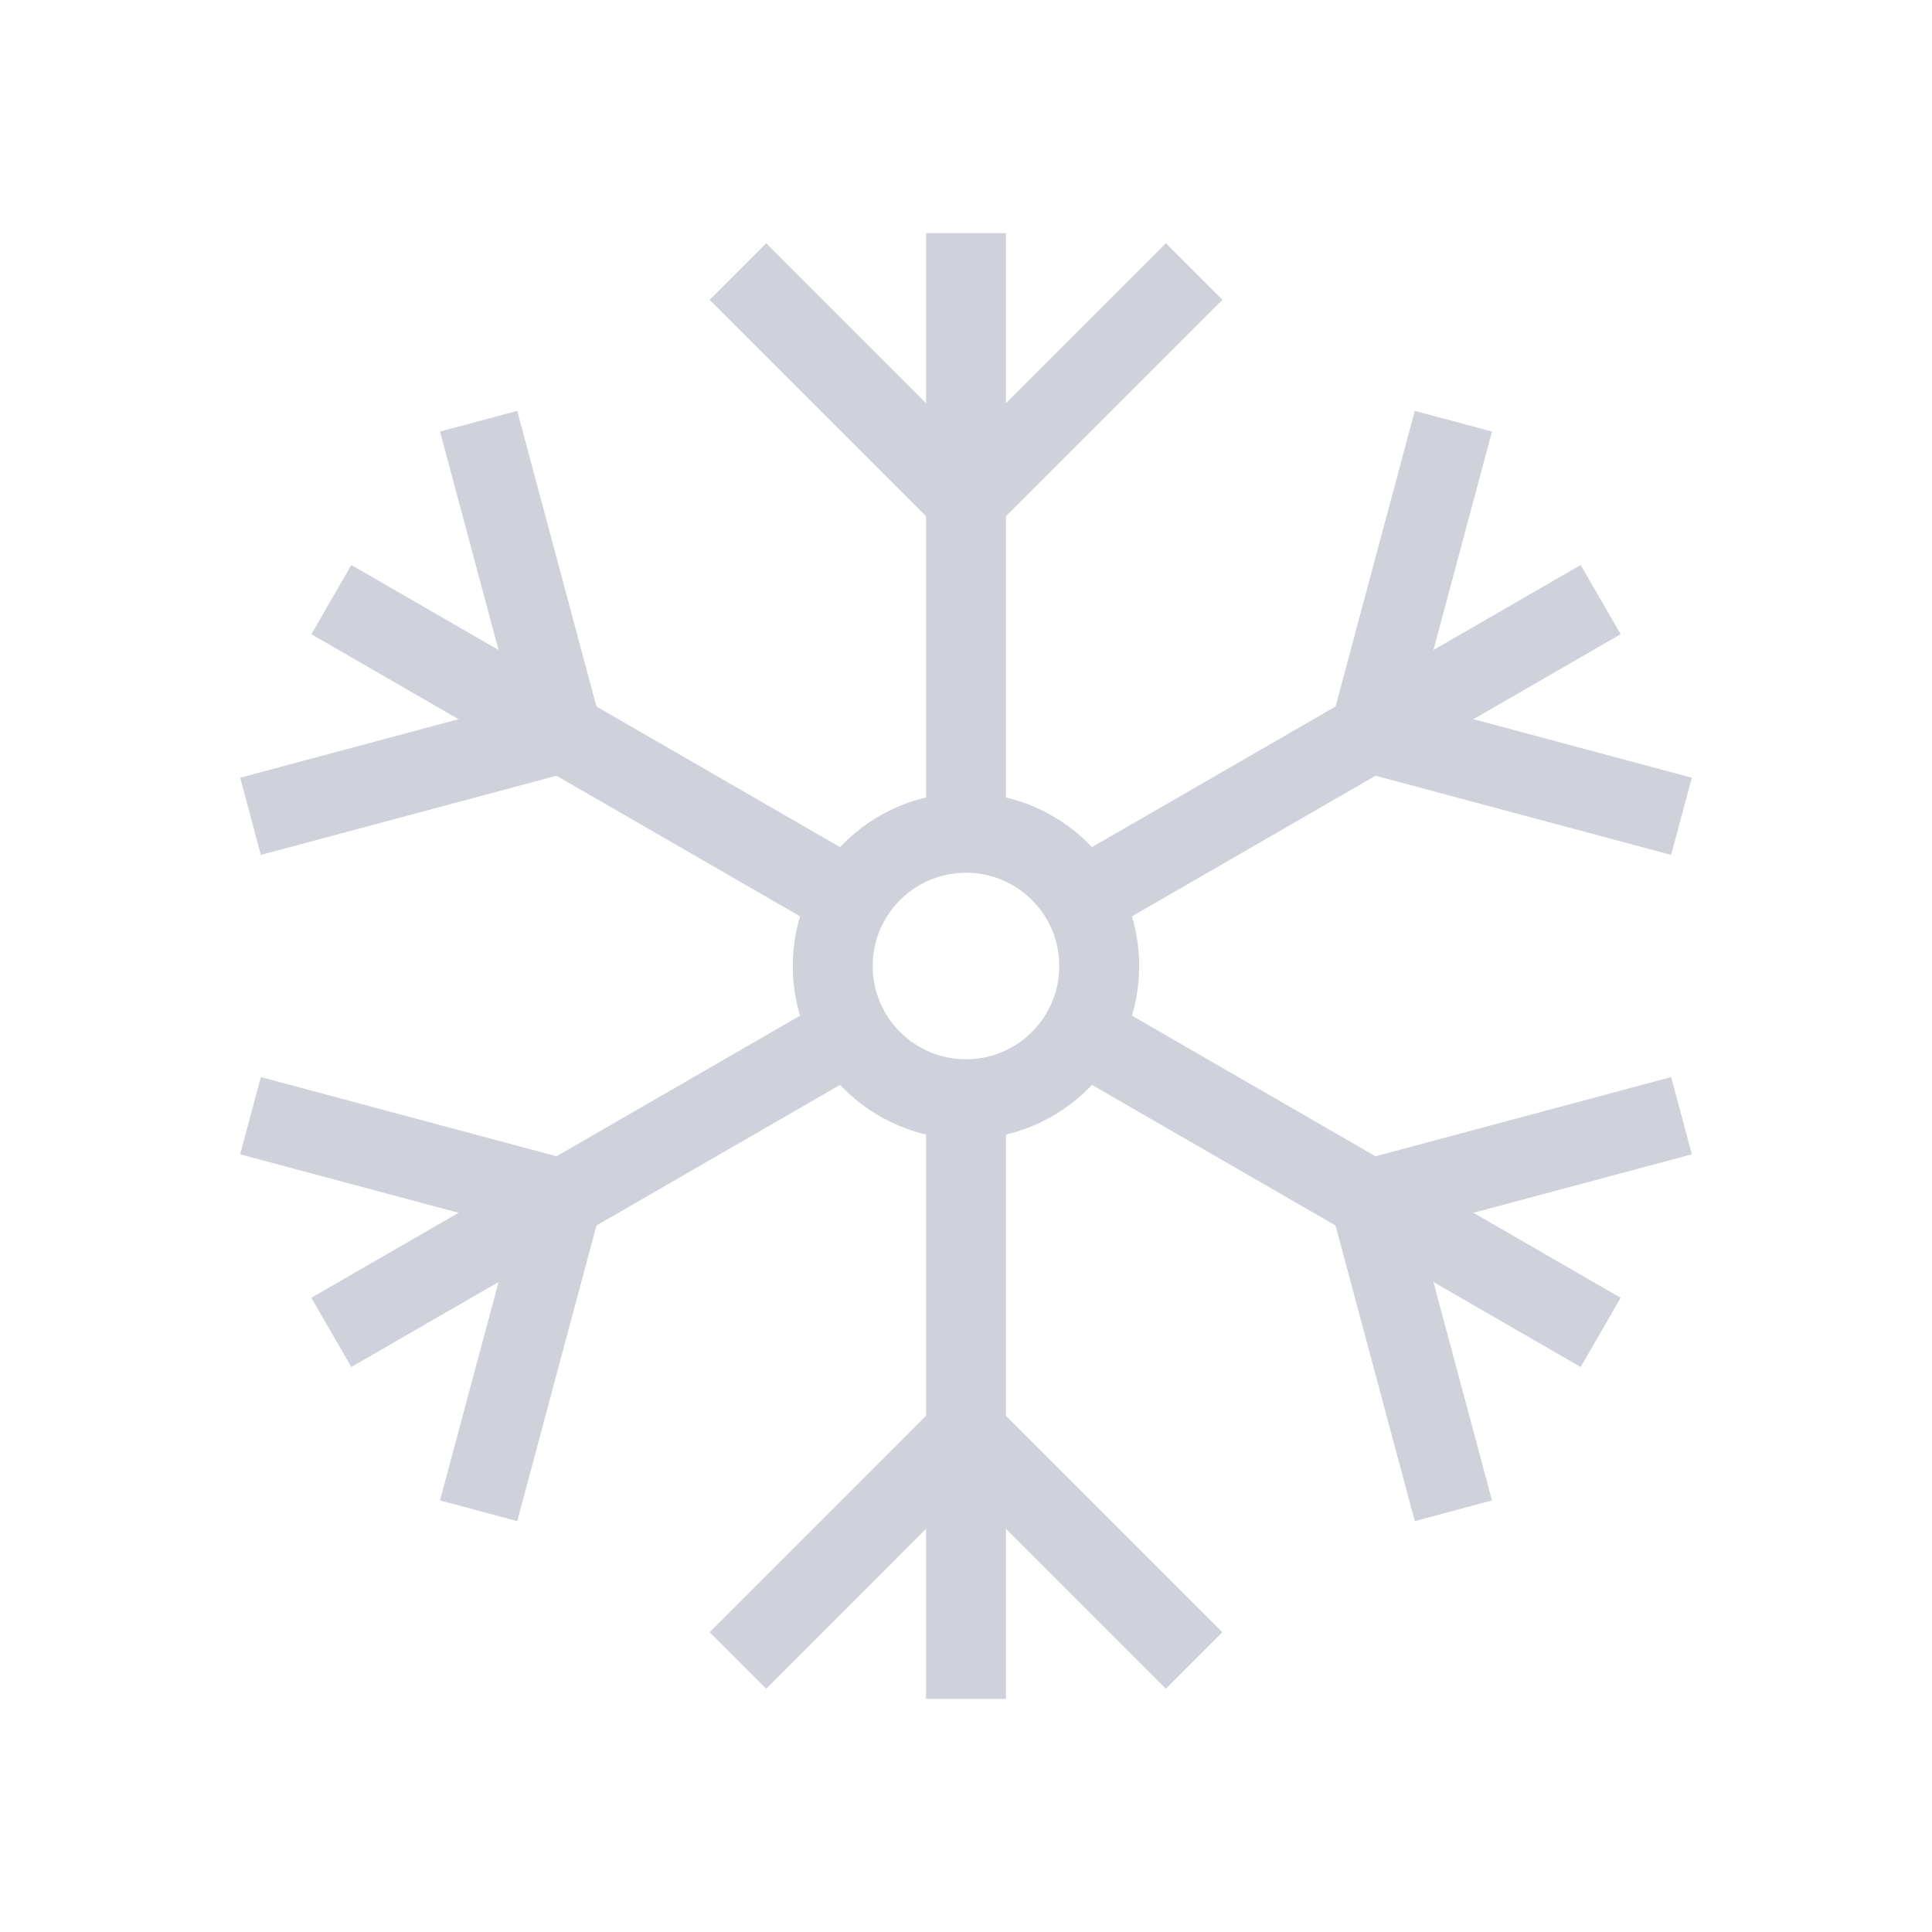 <svg width="48" height="48" viewBox="0 0 48 48" fill="none" xmlns="http://www.w3.org/2000/svg">
<path d="M24 27.31L24 42.207" stroke="#CFD2DA" stroke-width="1.986" stroke-miterlimit="10"/>
<path d="M24 5.793L24 20.69" stroke="#CFD2DA" stroke-width="1.986" stroke-miterlimit="10"/>
<path d="M26.871 25.658L39.768 33.103" stroke="#CFD2DA" stroke-width="1.986" stroke-miterlimit="10"/>
<path d="M8.232 14.897L21.116 22.335" stroke="#CFD2DA" stroke-width="1.986" stroke-miterlimit="10"/>
<path d="M21.123 25.661L8.232 33.103" stroke="#CFD2DA" stroke-width="1.986" stroke-miterlimit="10"/>
<path d="M39.768 14.897L26.863 22.347" stroke="#CFD2DA" stroke-width="1.986" stroke-miterlimit="10"/>
<path d="M19.035 7.448L24 12.414L28.966 7.448" stroke="#CFD2DA" stroke-width="1.986" stroke-miterlimit="10" stroke-linecap="square"/>
<path d="M19.035 40.552L24 35.586L28.966 40.552" stroke="#CFD2DA" stroke-width="1.986" stroke-miterlimit="10" stroke-linecap="square"/>
<path d="M7.183 20.024L13.966 18.207L12.148 11.424" stroke="#CFD2DA" stroke-width="1.986" stroke-miterlimit="10" stroke-linecap="square"/>
<path d="M35.852 36.576L34.034 29.793L40.817 27.976" stroke="#CFD2DA" stroke-width="1.986" stroke-miterlimit="10" stroke-linecap="square"/>
<path d="M40.817 20.024L34.034 18.207L35.852 11.424" stroke="#CFD2DA" stroke-width="1.986" stroke-miterlimit="10" stroke-linecap="square"/>
<path d="M12.148 36.576L13.966 29.793L7.183 27.976" stroke="#CFD2DA" stroke-width="1.986" stroke-miterlimit="10" stroke-linecap="square"/>
<path d="M24 27.31C25.828 27.31 27.31 25.828 27.31 24C27.31 22.172 25.828 20.69 24 20.69C22.172 20.69 20.689 22.172 20.689 24C20.689 25.828 22.172 27.31 24 27.31Z" stroke="#CFD2DA" stroke-width="1.986" stroke-miterlimit="10" stroke-linecap="square"/>
</svg>
